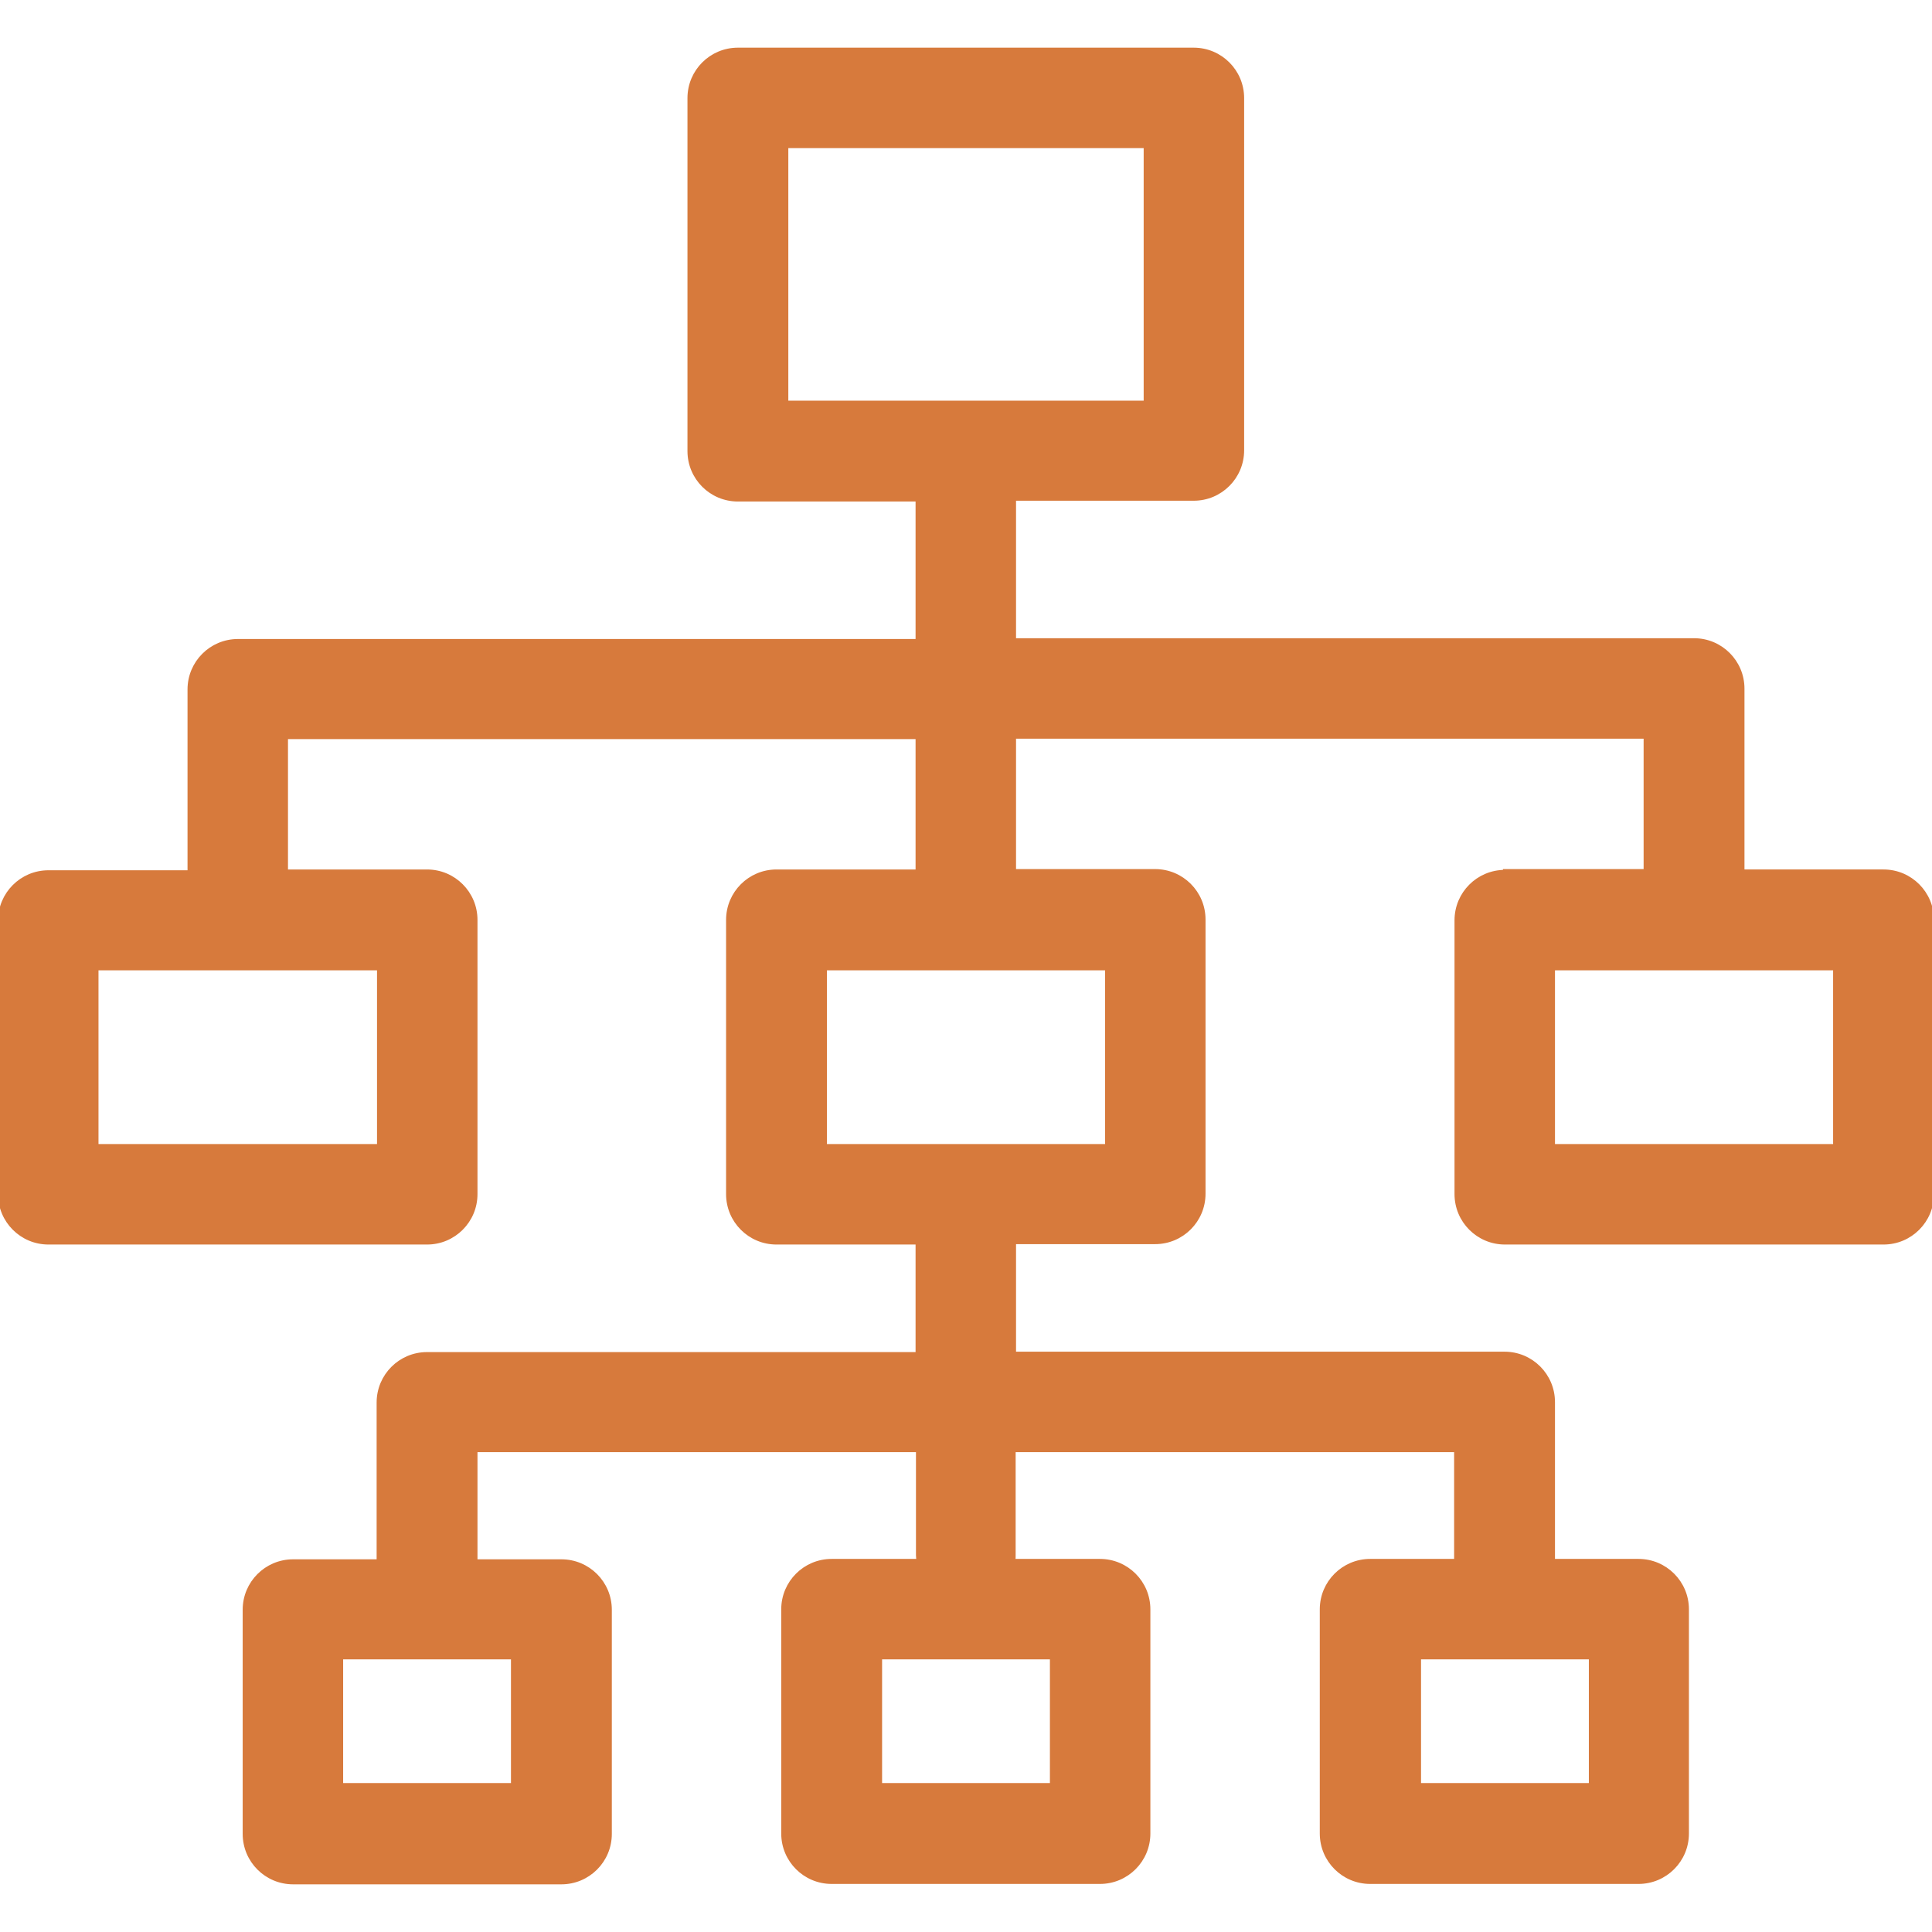 <!DOCTYPE svg PUBLIC "-//W3C//DTD SVG 1.1//EN" "http://www.w3.org/Graphics/SVG/1.1/DTD/svg11.dtd">
<!-- Uploaded to: SVG Repo, www.svgrepo.com, Transformed by: SVG Repo Mixer Tools -->
<svg fill="#d77a3c" height="100px" width="100px" version="1.1" id="Capa_1" xmlns="http://www.w3.org/2000/svg" xmlns:xlink="http://www.w3.org/1999/xlink" viewBox="0 0 490.4 490.4" xml:space="preserve" stroke="#d77a3c" transform="rotate(0)">
<g id="SVGRepo_bgCarrier" stroke-width="0"/>
<g id="SVGRepo_tracerCarrier" stroke-linecap="round" stroke-linejoin="round"/>
<g id="SVGRepo_iconCarrier"> <g> <path d="M382,221.3c-6.8,0-12.3,5.5-12.3,12.3v69.5c0,6.8,5.5,12.3,12.3,12.3h96.1c6.8,0,12.3-5.5,12.3-12.3v-69.6 c0-6.8-5.5-12.3-12.3-12.3h-35.8v-46.4c0-6.8-5.5-12.3-12.3-12.3H257.4v-35.9H303c6.8,0,12.3-5.5,12.3-12.3V24.9 c0-6.8-5.5-12.3-12.3-12.3H187.3c-6.8,0-12.3,5.5-12.3,12.3v89.6c0,6.8,5.5,12.3,12.3,12.3h45.6v35.9H60.4 c-6.8,0-12.3,5.5-12.3,12.3v46.4H12.3c-6.8,0-12.3,5.5-12.3,12.3v69.4c0,6.8,5.5,12.3,12.3,12.3h96.1c6.8,0,12.3-5.5,12.3-12.3 v-69.6c0-6.8-5.5-12.3-12.3-12.3H72.6v-34.1h160.3v34.1h-35.8c-6.8,0-12.3,5.5-12.3,12.3v69.6c0,6.8,5.5,12.3,12.3,12.3h35.8v28.3 H108.4c-6.8,0-12.3,5.5-12.3,12.3v40.3H74.4c-6.8,0-12.3,5.5-12.3,12.3v56.9c0,6.8,5.5,12.3,12.3,12.3h68.1 c6.8,0,12.3-5.5,12.3-12.3v-56.9c0-6.8-5.5-12.3-12.3-12.3h-21.8v-28.2H233v26.7c0,0.5,0.1,0.9,0.1,1.4h-22 c-6.8,0-12.3,5.5-12.3,12.3v56.9c0,6.8,5.5,12.3,12.3,12.3h68.1c6.8,0,12.3-5.5,12.3-12.3v-56.9c0-6.8-5.5-12.3-12.3-12.3h-22 c0.1-0.5,0.1-0.9,0.1-1.4v-26.7h112.3v28.1h-21.8c-6.8,0-12.3,5.5-12.3,12.3v56.9c0,6.8,5.5,12.3,12.3,12.3h68.1 c6.8,0,12.3-5.5,12.3-12.3v-56.9c0-6.8-5.5-12.3-12.3-12.3h-21.7v-40.3c0-6.8-5.5-12.3-12.3-12.3H257.4v-28.3h35.8 c6.8,0,12.3-5.5,12.3-12.3v-69.6c0-6.8-5.5-12.3-12.3-12.3h-35.8V187h160.3v34.1H382V221.3z M199.6,37.1h91.2v65.1h-91.2 L199.6,37.1L199.6,37.1z M96.2,290.9H24.5v-45.1h71.7V290.9z M130.3,453.1H86.6v-32.4h43.6v32.4H130.3z M267,453.1h-43.6v-32.4H267 V453.1z M403.8,453.1h-43.6v-32.4h43.6V453.1z M281,290.9h-71.6v-45.1H281V290.9z M465.9,290.9h-71.7v-45.1h71.6v45.1H465.9z"/> </g> </g>
</svg>
